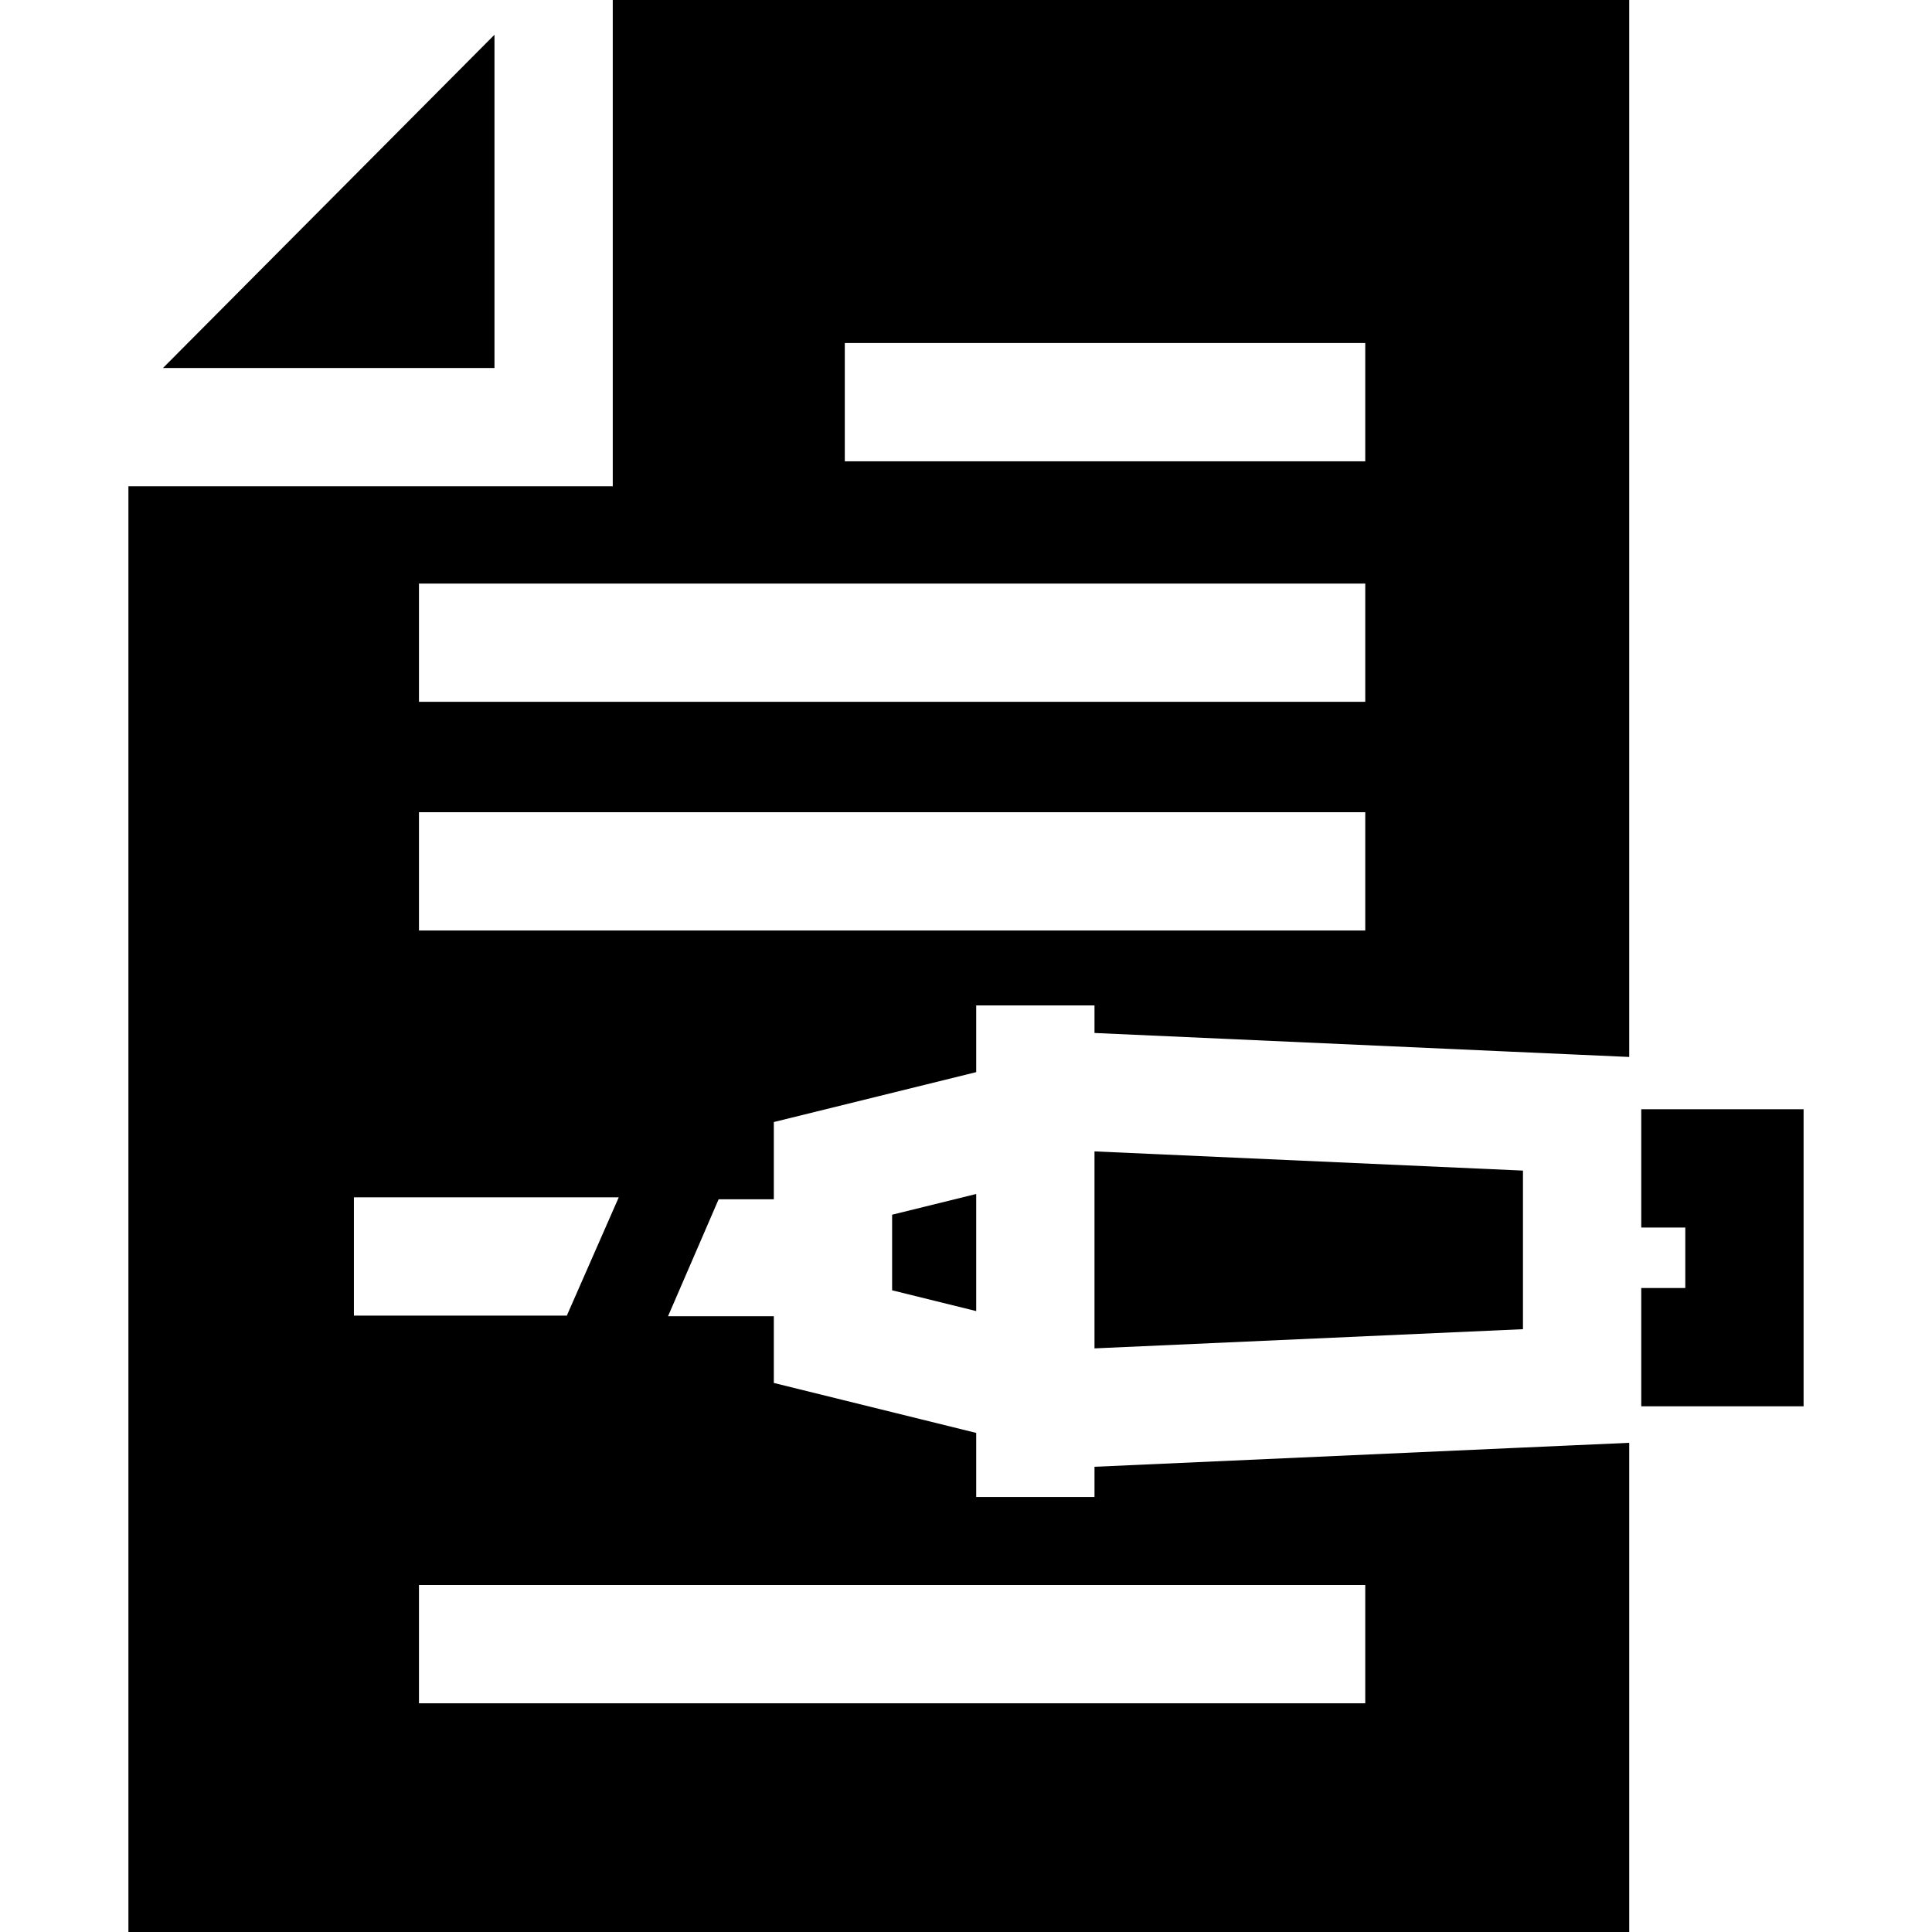 <?xml version="1.0" encoding="iso-8859-1"?>
<!-- Generator: Adobe Illustrator 19.0.0, SVG Export Plug-In . SVG Version: 6.00 Build 0)  -->
<svg xmlns="http://www.w3.org/2000/svg" xmlns:xlink="http://www.w3.org/1999/xlink" version="1.1" id="Layer_1" x="0px" y="0px" viewBox="0 0 512 512" style="enable-background:new 0 0 512 512;" xml:space="preserve">
<g>
	<g>
		<polygon points="236.419,321.912 236.419,341.943 258.706,347.449 258.706,316.416   "/>
	</g>
</g>
<g>
	<g>
		<polygon points="290.053,305.131 290.053,357.334 403.602,352.246 403.602,310.22   "/>
	</g>
</g>
<g>
	<g>
		<polygon points="43.186,97.531 65.296,97.531 87.406,97.531 131.041,97.531 131.041,53.656 131.041,31.431 131.041,9.206   "/>
	</g>
</g>
<g>
	<g>
		<path d="M400.415,278.706l15.673,0.7l15.674,0.7V0H162.388v15.673v15.673v97.531H65.379H49.706H34.032V512h397.73V382.359    l-15.674,0.7l-15.673,0.7l-110.362,4.953v8.004h-31.347v-16.98l-53.635-13.239v-17.68h-28.035l13.406-30.992h14.629v-20.47    l53.635-13.228v-17.68h31.347v7.304L400.415,278.706z M223.88,90.906h137.926v31.347H223.88V90.906z M111.031,154.645h250.776    v31.347H111.031V154.645z M93.79,317.304h70.186l-13.761,31.347H93.79V317.304z M361.806,420.049v31.347H111.031v-31.347H361.806z     M111.031,246.596v-31.347h250.776v31.347H111.031z"/>
	</g>
</g>
<g>
	<g>
		<polygon points="445.398,293.961 434.949,293.961 434.949,325.308 445.398,325.308 446.621,325.308 446.621,341.337     445.398,341.337 434.949,341.337 434.949,372.684 445.398,372.684 477.968,372.684 477.968,293.961   "/>
	</g>
</g>
<g>
</g>
<g>
</g>
<g>
</g>
<g>
</g>
<g>
</g>
<g>
</g>
<g>
</g>
<g>
</g>
<g>
</g>
<g>
</g>
<g>
</g>
<g>
</g>
<g>
</g>
<g>
</g>
<g>
</g>
</svg>
